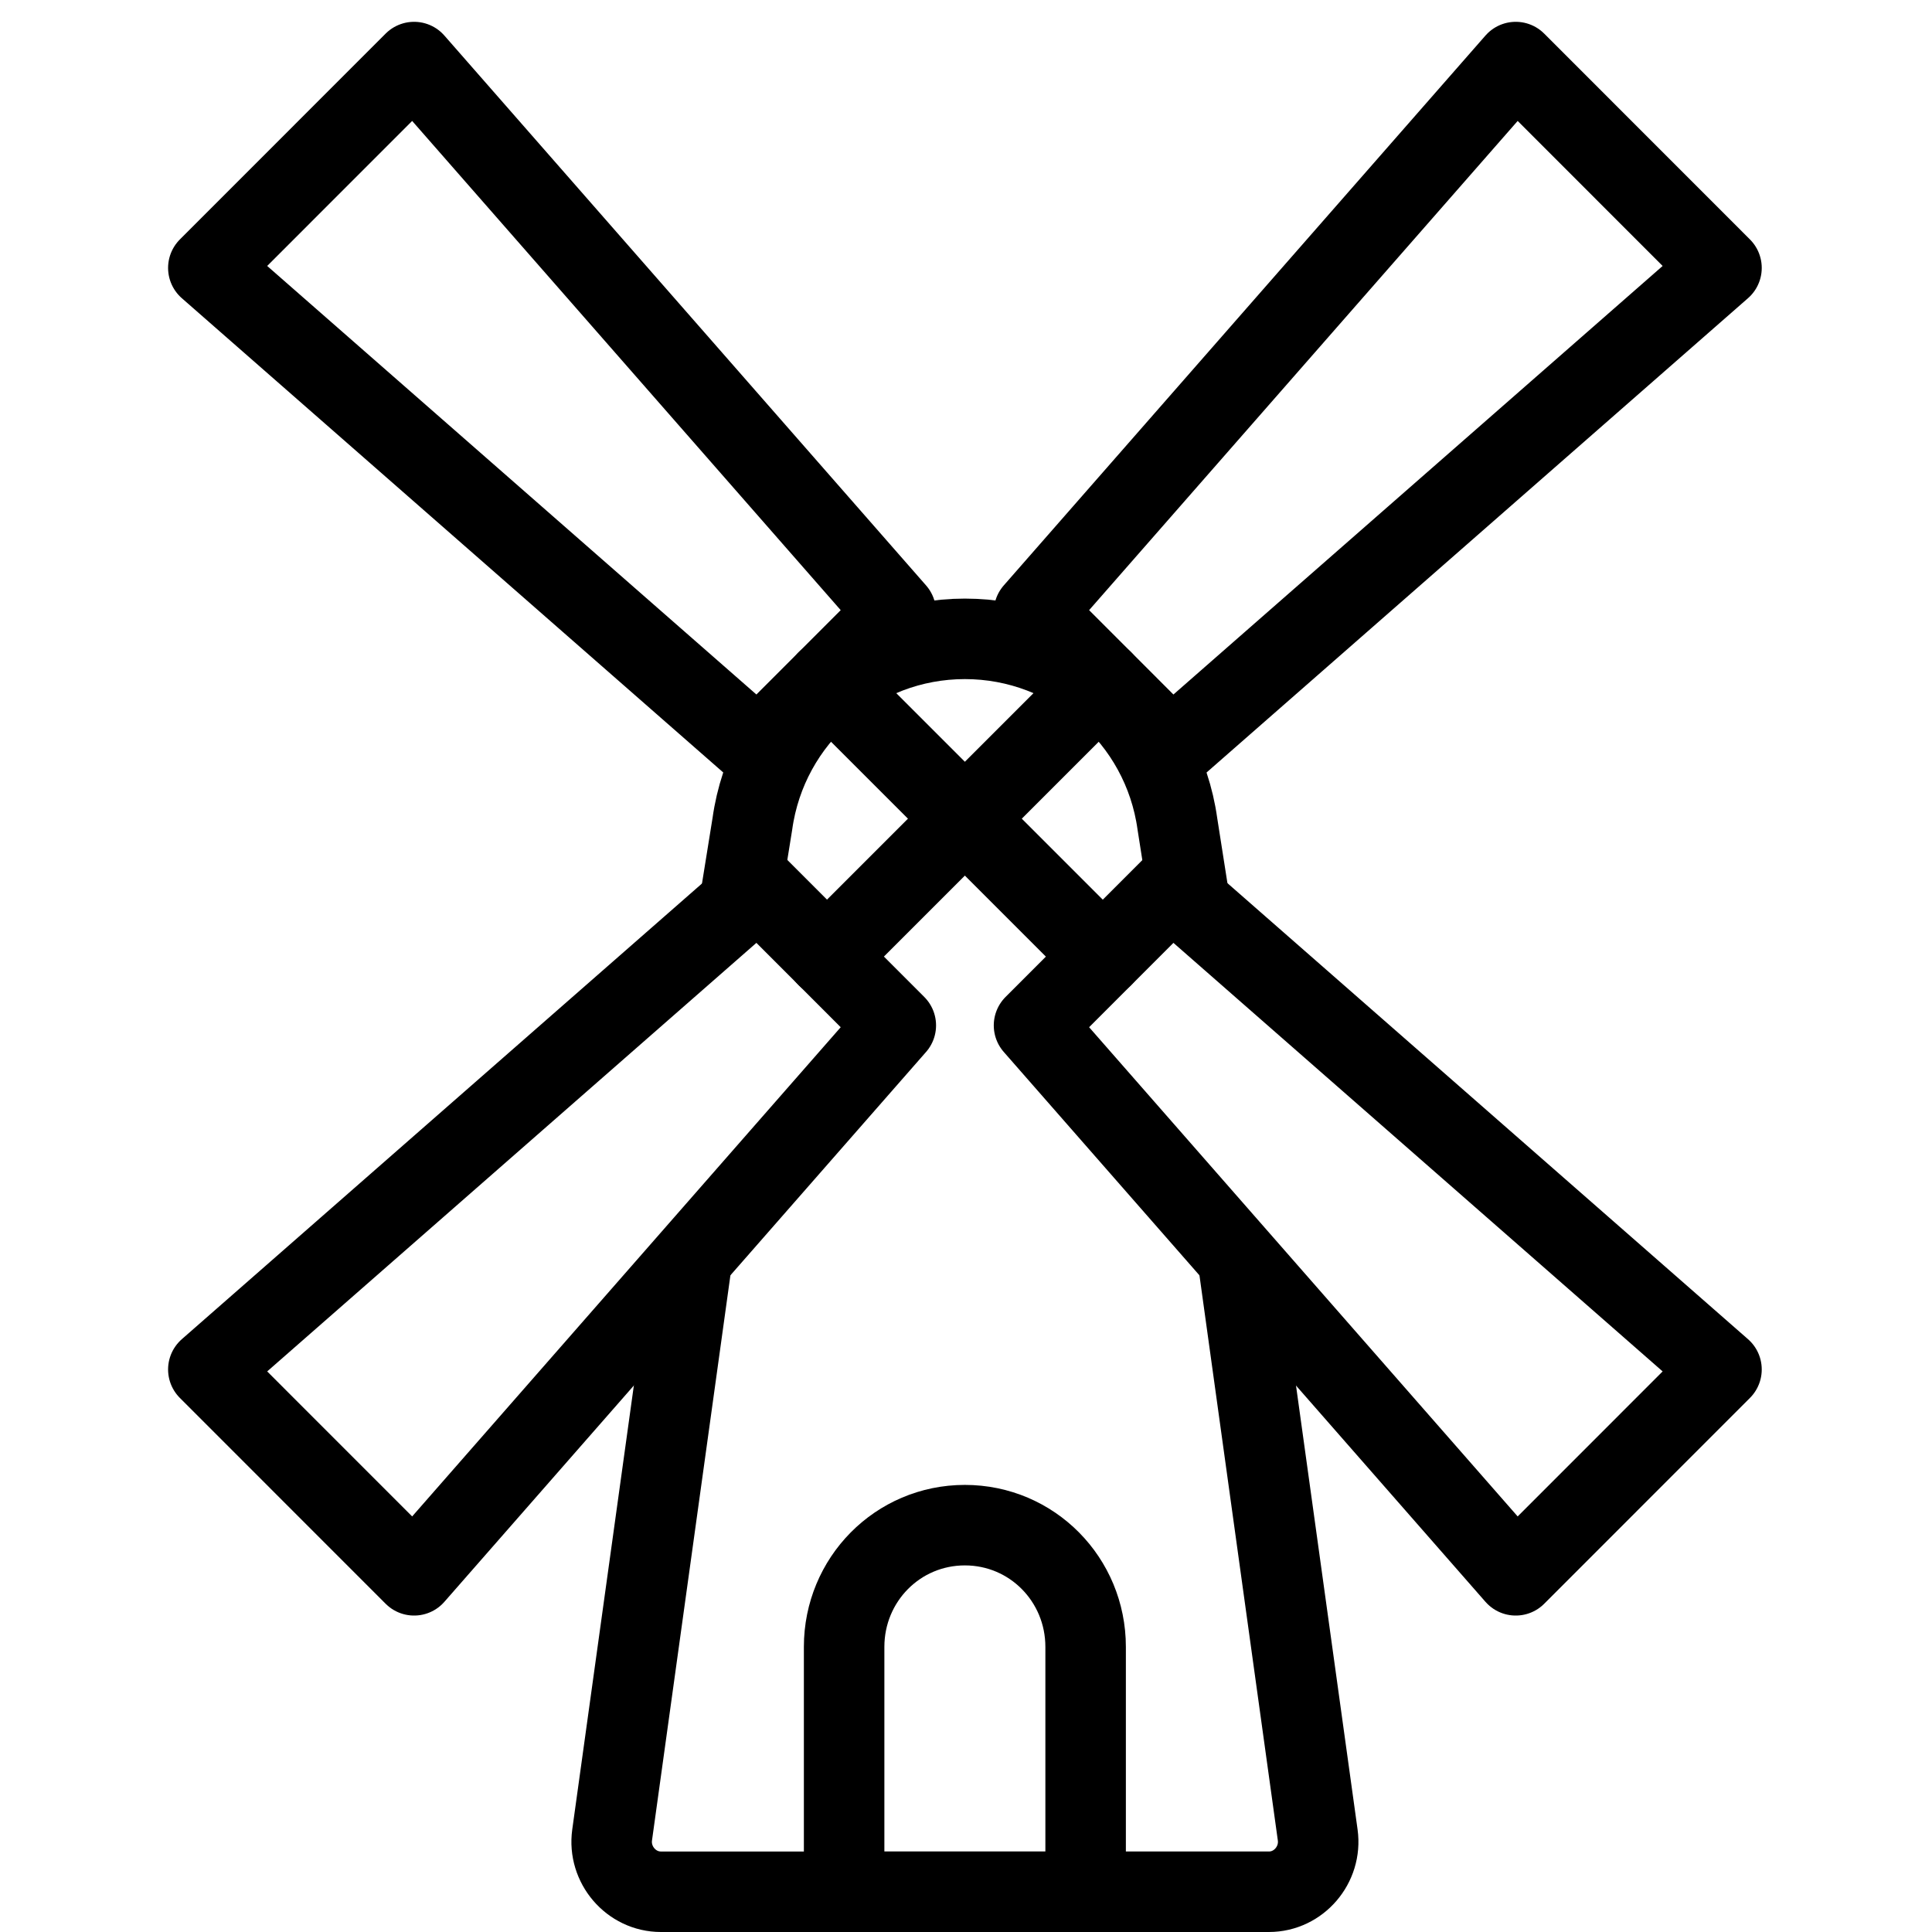 <?xml version="1.0" encoding="utf-8"?>
<!-- Generator: Adobe Illustrator 18.1.0, SVG Export Plug-In . SVG Version: 6.00 Build 0)  -->
<svg version="1.1" id="Layer_1" xmlns="http://www.w3.org/2000/svg" xmlns:xlink="http://www.w3.org/1999/xlink" x="0px" y="0px"
	 width="24px" height="24px" viewBox="0 0 24 24" enable-background="new 0 0 24 24" xml:space="preserve">
<g>
	<path fill="none" stroke="#000000" stroke-linecap="round" stroke-linejoin="round" d="M15.379,15.656l0.99,7.139
		c0.051,0.368-0.235,0.705-0.606,0.705H8.21c-0.371,0-0.657-0.338-0.606-0.705l0.993-7.157"/>
	<path fill="none" stroke="#000000" stroke-linecap="round" stroke-linejoin="round" d="M9.189,11.21l0.157-0.975
		c0.183-1.318,1.31-2.299,2.64-2.299h0c1.33,0,2.457,0.981,2.64,2.299l0.153,0.975"/>
	<path fill="none" stroke="#000000" stroke-linecap="round" stroke-linejoin="round" d="M11.986,18.946
		c-0.835,0-1.5,0.677-1.5,1.512v3.042h3v-3.042C13.486,19.623,12.821,18.946,11.986,18.946z"/>
	<polygon fill="none" stroke="#000000" stroke-linecap="round" stroke-linejoin="round" points="5.144,19.569 2.588,17.012 
		9.419,11.028 11.128,12.738 	"/>
	<polygon fill="none" stroke="#000000" stroke-linecap="round" stroke-linejoin="round" points="18.829,0.771 21.385,3.328 
		14.554,9.312 12.845,7.602 	"/>
	<polygon fill="none" stroke="#000000" stroke-linecap="round" stroke-linejoin="round" points="21.385,17.012 18.829,19.569 
		12.845,12.738 14.554,11.028 	"/>
	<polygon fill="none" stroke="#000000" stroke-linecap="round" stroke-linejoin="round" points="2.588,3.328 5.144,0.771 
		11.128,7.602 9.419,9.312 	"/>
	
		<line fill="none" stroke="#000000" stroke-linecap="round" stroke-linejoin="round" x1="10.273" y1="8.457" x2="13.699" y2="11.883"/>
	
		<line fill="none" stroke="#000000" stroke-linecap="round" stroke-linejoin="round" x1="10.273" y1="11.883" x2="13.699" y2="8.457"/>
</g>
<rect x="-0.014" y="0" fill="none" width="24" height="24"/>
</svg>

